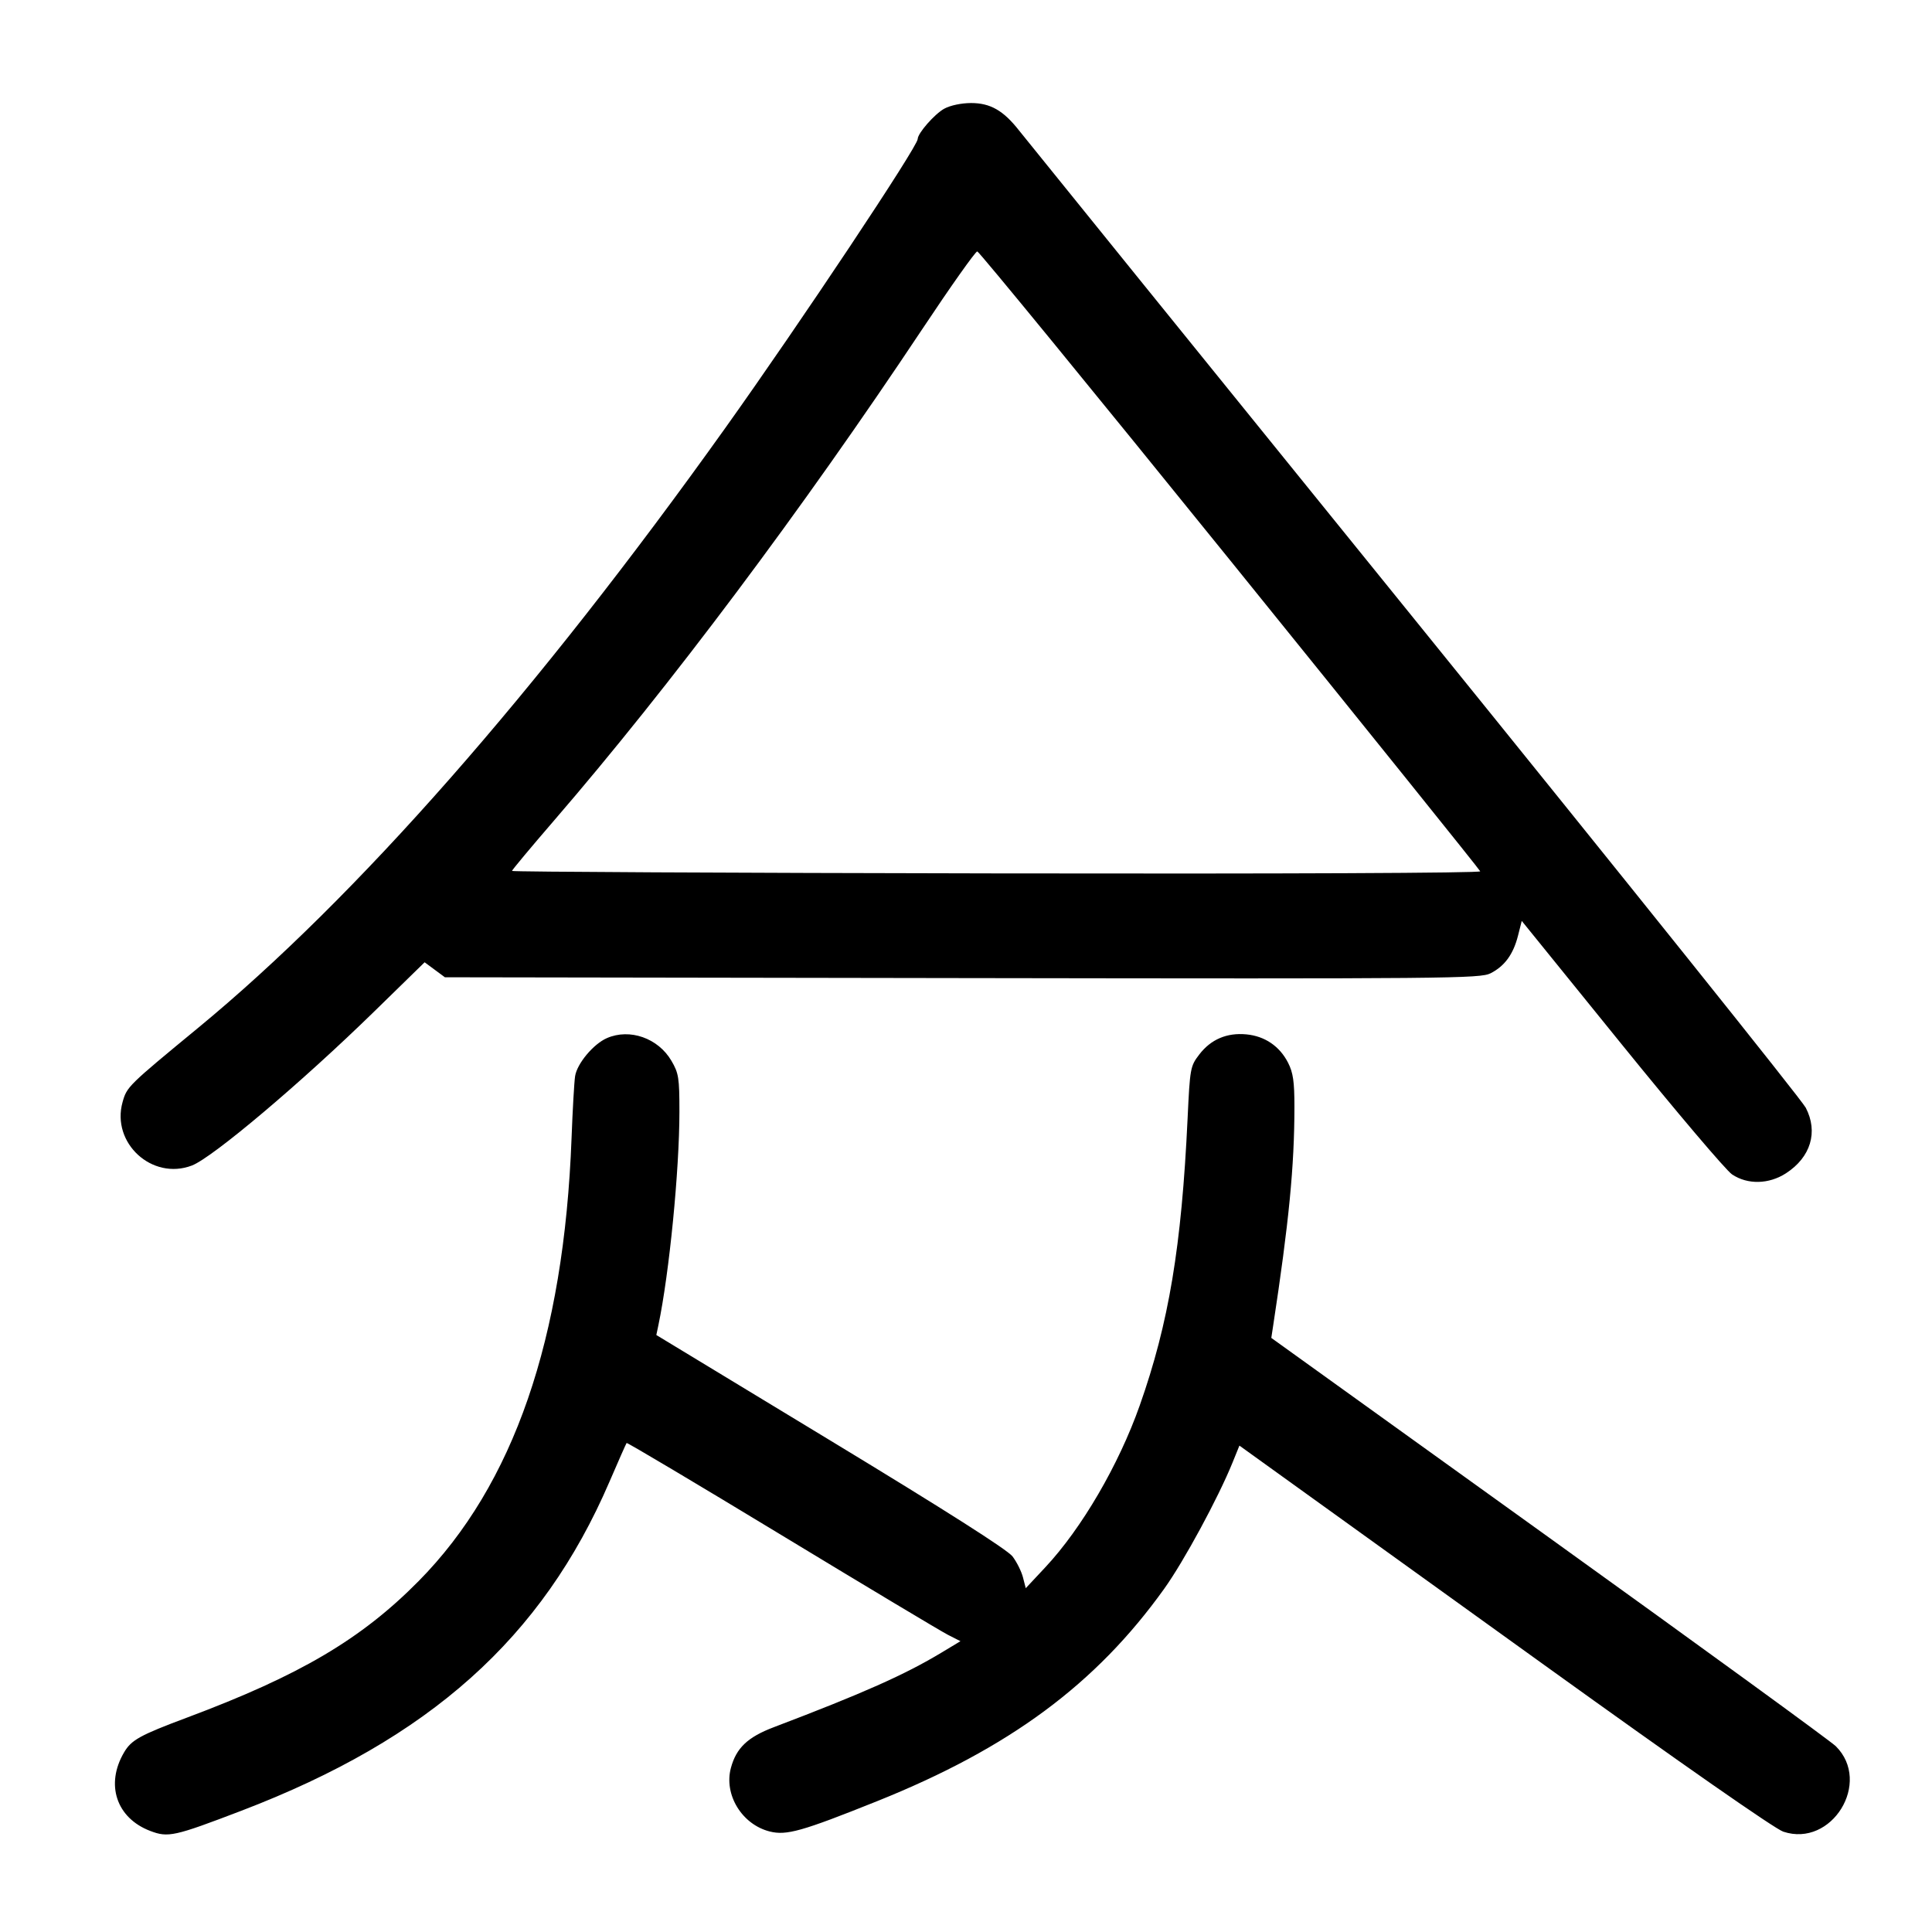 <svg width="1000" height="1000" viewBox="0 0 1000 1000" version="1.1" id="svg5" sodipodi:docname="島.svg" inkscape:version="1.3 (0e150ed6c4, 2023-07-21)" xmlns:inkscape="http://www.inkscape.org/namespaces/inkscape" xmlns:sodipodi="http://sodipodi.sourceforge.net/DTD/sodipodi-0.dtd" xmlns="http://www.w3.org/2000/svg" xmlns:svg="http://www.w3.org/2000/svg"><path d="M488.763 56.250 C 483.786 58.962,475.000 68.986,475.000 71.952 C 475.000 75.859,414.202 167.168,375.312 221.667 C 277.740 358.400,184.449 464.542,102.500 532.061 C 66.206 561.964,65.669 562.491,63.443 570.441 C 57.505 591.648,78.742 611.099,99.300 603.282 C 109.980 599.222,156.012 560.345,193.623 523.621 L 219.785 498.075 225.032 501.954 L 230.279 505.833 498.056 506.256 C 750.480 506.654,766.161 506.510,771.548 503.756 C 778.838 500.028,783.271 493.943,785.718 484.304 L 787.657 476.666 839.245 540.361 C 867.619 575.394,893.382 605.769,896.496 607.862 C 904.524 613.255,915.575 613.023,924.441 607.274 C 937.248 598.969,941.185 585.877,934.646 573.333 C 932.495 569.208,841.132 455.160,731.618 319.892 C 622.103 184.624,530.180 70.999,527.345 67.392 C 519.325 57.188,512.553 53.333,502.644 53.333 C 497.671 53.333,491.883 54.549,488.763 56.250 M636.581 289.843 C 707.575 377.645,765.887 450.162,766.164 450.992 C 766.463 451.888,664.955 452.327,515.833 452.073 C 377.875 451.838,265.000 451.261,265.000 450.792 C 265.000 450.323,274.857 438.515,286.905 424.553 C 346.649 355.316,415.100 263.962,477.304 170.449 C 492.078 148.238,504.917 130.096,505.833 130.134 C 506.750 130.171,565.586 202.040,636.581 289.843 M314.136 537.323 C 307.142 540.370,298.660 550.528,297.667 557.048 C 297.210 560.046,296.387 574.435,295.839 589.022 C 291.925 693.081,265.867 768.573,216.667 818.385 C 186.976 848.445,155.223 867.163,96.907 888.981 C 72.441 898.135,68.039 900.560,64.255 906.965 C 54.441 923.579,60.202 940.982,77.731 947.677 C 87.047 951.235,90.094 950.560,124.991 937.219 C 222.291 900.019,280.614 847.887,315.441 766.984 C 320.054 756.268,324.055 747.225,324.331 746.888 C 324.608 746.551,360.685 768.013,404.501 794.580 C 448.317 821.147,487.084 844.367,490.649 846.180 L 497.130 849.477 487.315 855.388 C 468.285 866.849,446.832 876.390,400.453 894.020 C 386.991 899.137,381.095 904.745,378.313 915.076 C 374.594 928.888,383.996 944.314,398.355 947.959 C 407.043 950.164,414.963 947.934,453.953 932.302 C 522.484 904.827,567.267 871.694,602.608 822.319 C 612.816 808.057,630.522 775.353,637.951 757.039 L 641.518 748.245 662.009 762.990 C 673.279 771.100,735.000 815.520,799.167 861.701 C 870.547 913.074,918.624 946.598,923.022 948.066 C 948.129 956.444,969.002 922.497,950.216 903.838 C 947.630 901.269,880.829 852.667,801.769 795.833 L 658.024 692.500 658.913 686.667 C 667.173 632.528,669.980 603.687,669.993 572.850 C 669.999 559.876,669.325 555.211,666.704 550.074 C 662.340 541.520,654.691 536.308,645.156 535.392 C 635.029 534.419,626.711 537.979,620.700 545.859 C 616.104 551.885,615.923 552.883,614.695 578.953 C 611.569 645.324,604.974 684.853,589.911 727.500 C 579.053 758.243,559.886 791.091,541.071 811.204 L 530.928 822.048 529.489 816.441 C 528.698 813.357,526.267 808.482,524.086 805.607 C 521.466 802.154,489.526 781.831,429.919 745.692 L 339.716 691.002 340.783 685.918 C 346.425 659.022,351.667 605.760,351.667 575.321 C 351.667 557.883,351.288 555.479,347.524 549.057 C 340.647 537.322,325.973 532.165,314.136 537.323 " stroke="none" fill-rule="evenodd" fill="black"></path></svg>